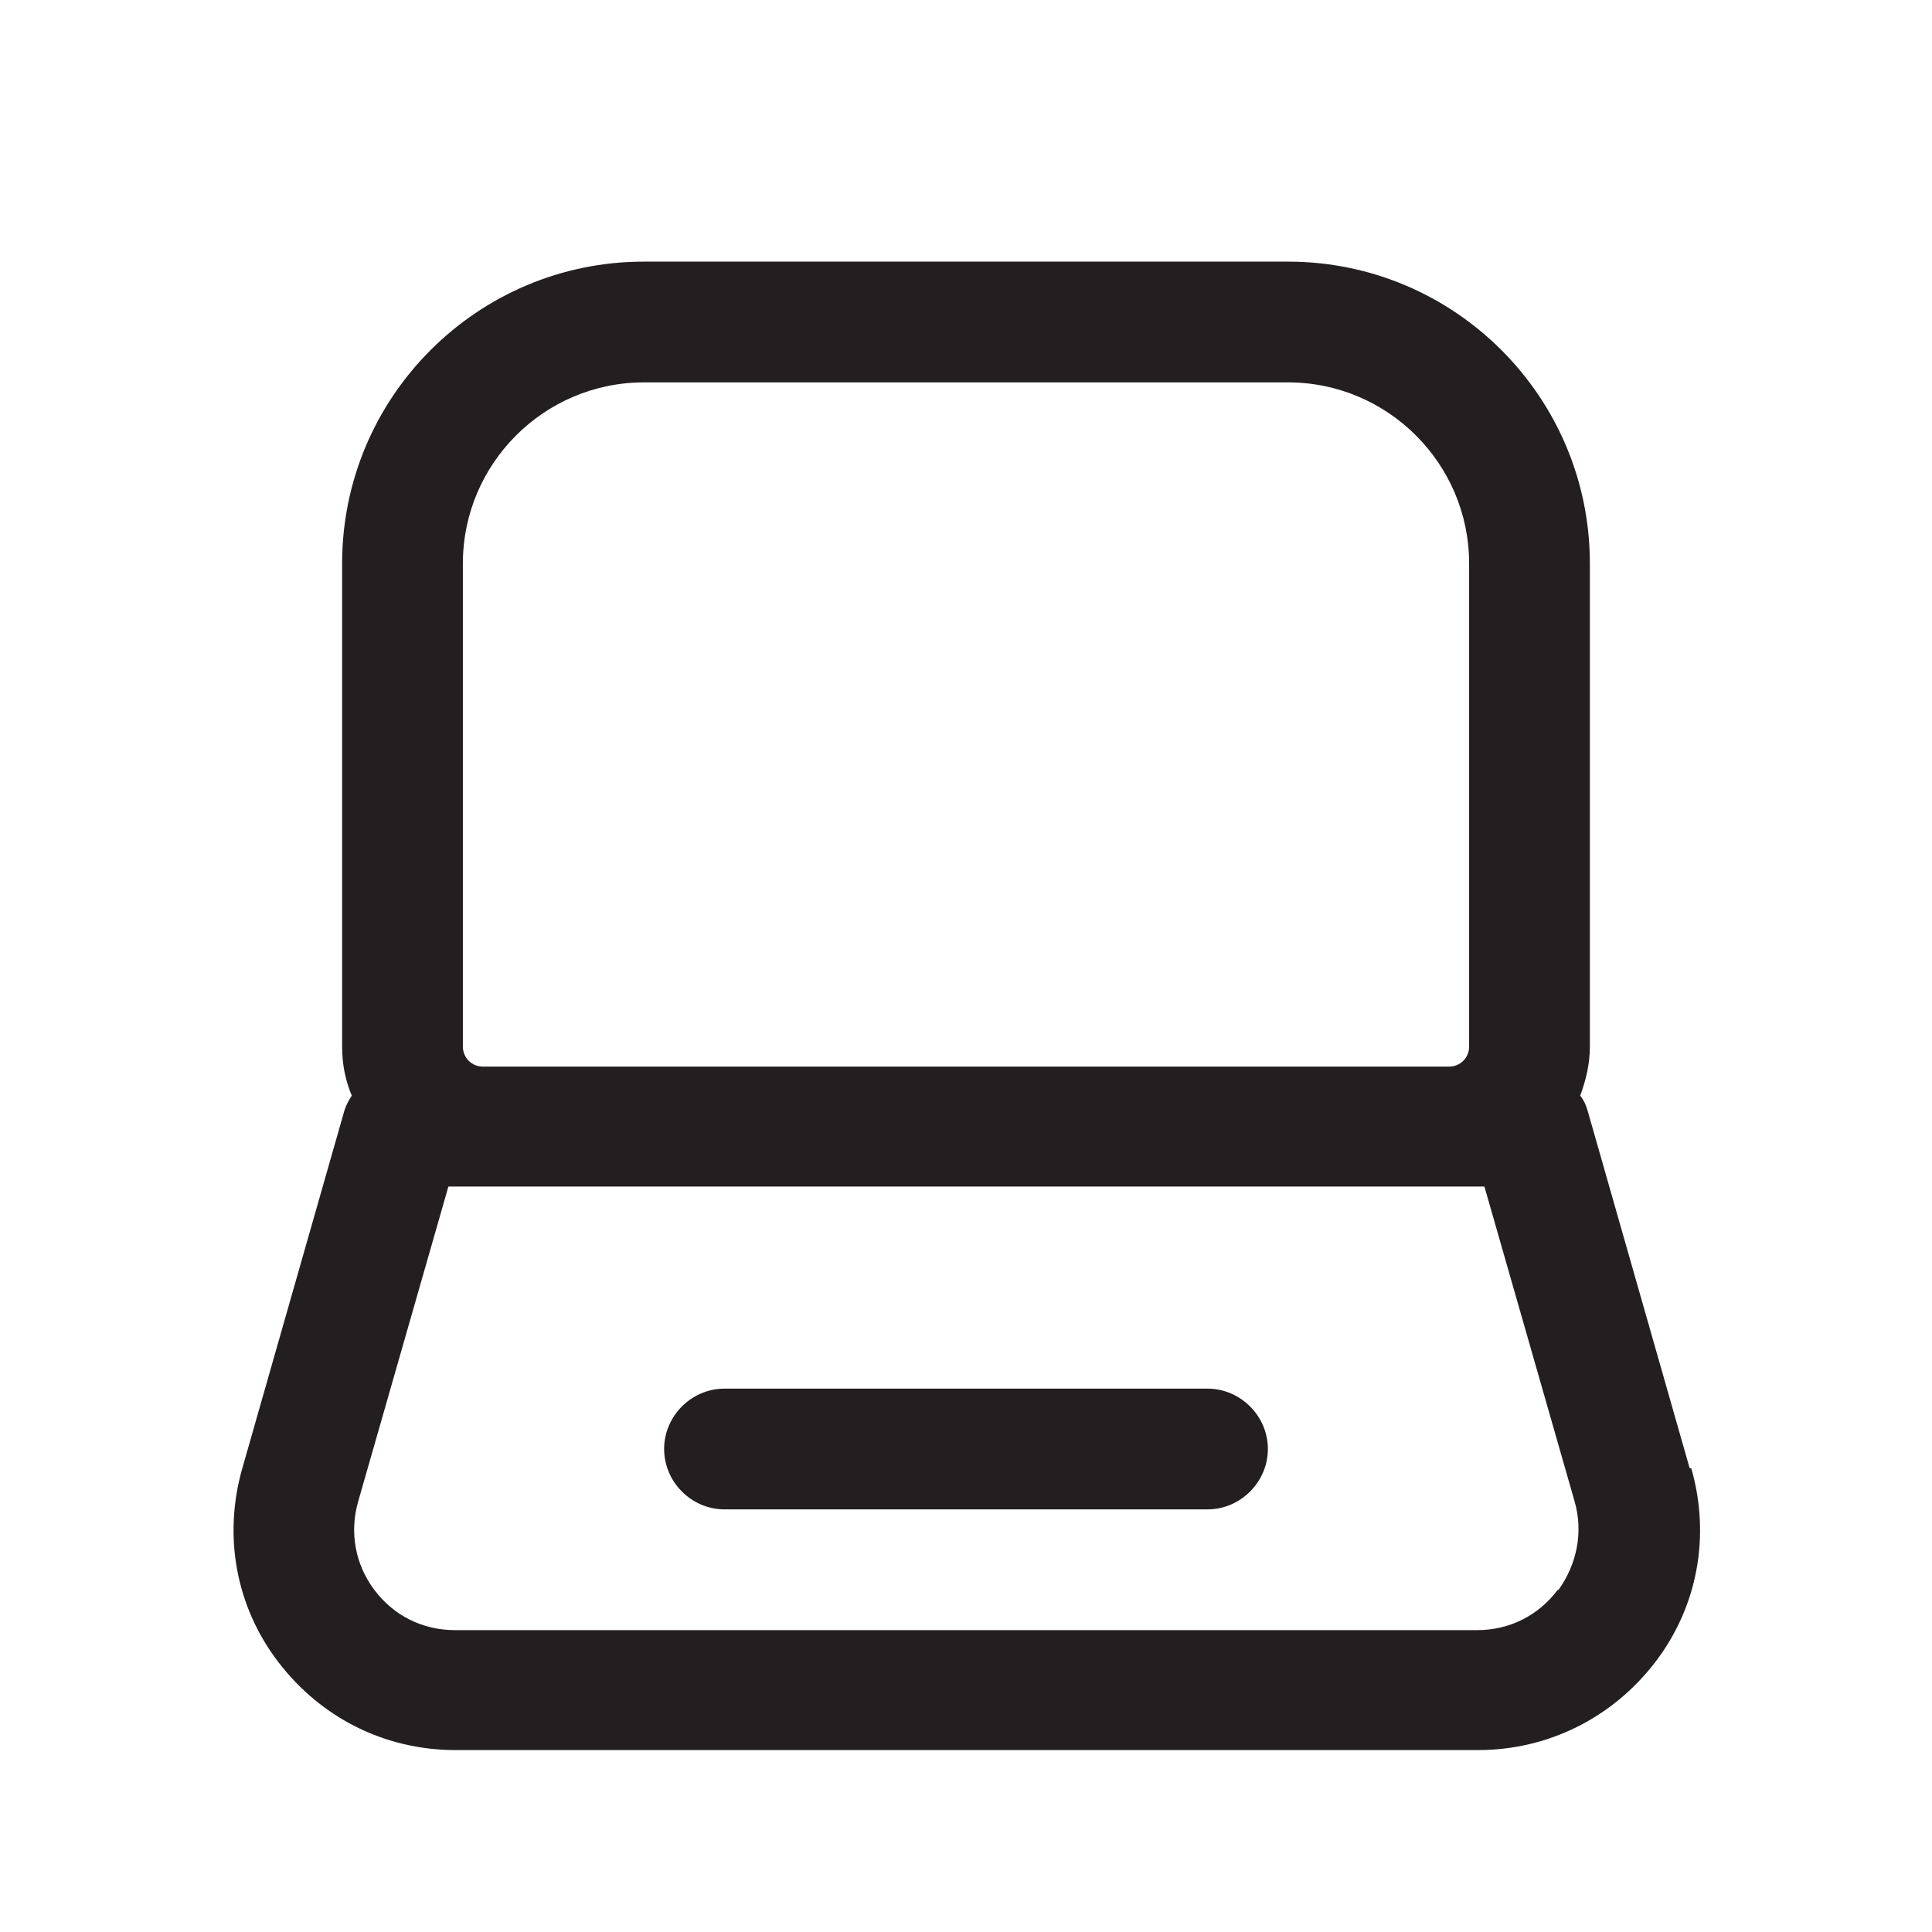 <?xml version="1.0" encoding="UTF-8"?><svg xmlns="http://www.w3.org/2000/svg" viewBox="0 0 24 24"><defs><style>.v{fill:#231f20;}</style></defs><g id="a"/><g id="b"/><g id="c"/><g id="d"/><g id="e"/><g id="f"/><g id="g"/><g id="h"/><g id="i"/><g id="j"/><g id="k"/><g id="l"/><g id="m"/><g id="n"><g><path class="v" d="M20.99,18.24l-1.27-4.45c-.02-.07-.05-.13-.09-.18,.07-.19,.12-.39,.12-.61V7c0-2.07-1.68-3.75-3.75-3.75H8c-2.07,0-3.75,1.68-3.75,3.75v6c0,.22,.04,.42,.12,.61-.04,.06-.07,.12-.09,.18l-1.27,4.45c-.24,.84-.08,1.72,.45,2.41s1.32,1.09,2.2,1.09h12.7c.87,0,1.67-.4,2.2-1.09s.69-1.57,.45-2.41ZM5.75,7c0-1.24,1.01-2.25,2.25-2.25h8c1.24,0,2.25,1.01,2.25,2.25v6c0,.14-.11,.25-.25,.25H6c-.14,0-.25-.11-.25-.25V7Zm13.6,12.75c-.24,.32-.6,.5-1,.5H5.65c-.4,0-.76-.18-1-.5-.24-.32-.31-.72-.2-1.1l1.12-3.91h12.87l1.12,3.91c.11,.38,.03,.78-.2,1.1Z"/><path class="v" d="M15,17.25h-6c-.41,0-.75,.34-.75,.75s.34,.75,.75,.75h6c.41,0,.75-.34,.75-.75s-.34-.75-.75-.75Z"/></g></g><g id="o"/><g id="p"/><g id="q"/><g id="r"/><g id="s"/><g id="t"/><g id="u"/></svg>